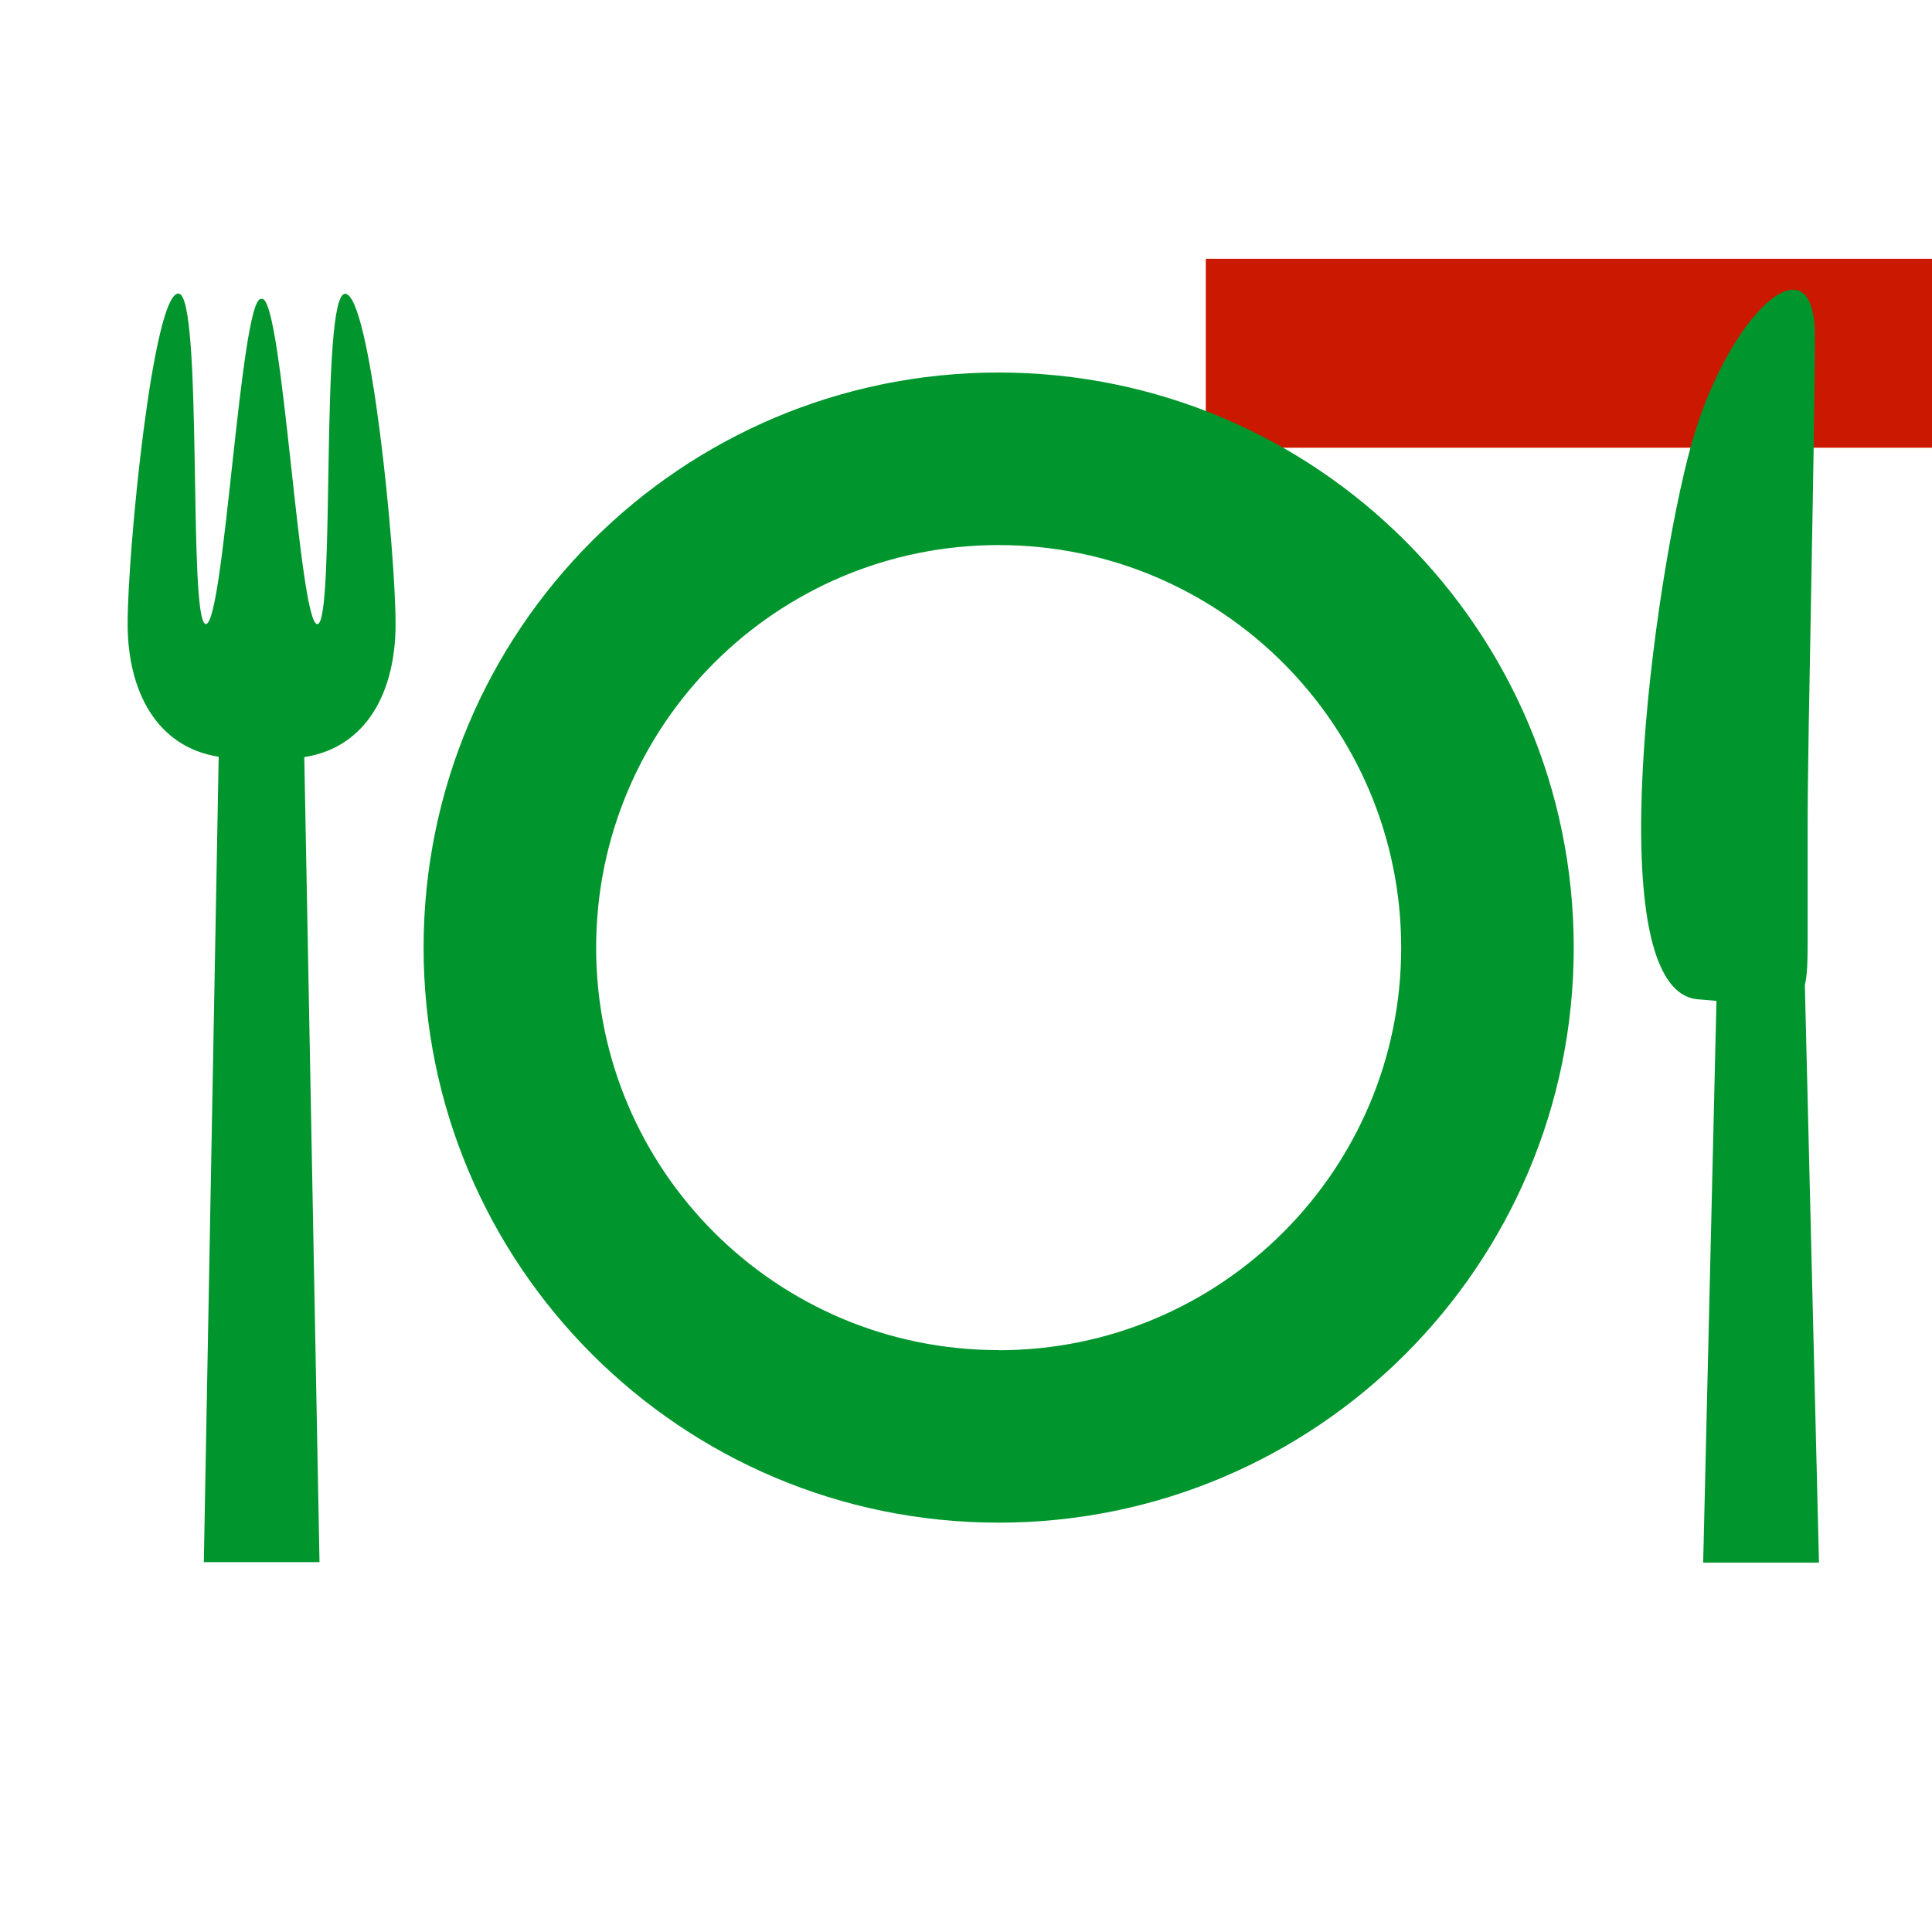 <svg width="16" height="16" xmlns="http://www.w3.org/2000/svg" viewBox="0 0 16 16" shape-rendering="geometricPrecision" fill="#00962d"><defs><mask id="a"><rect fill="#fff" width="100%" height="100%"/><path fill="#000" d="M8.986 1.143H17v3.565H8.986z"/></mask></defs><path d="M9.986 2.143H16v1.565H9.986z" fill="#cb1800"/><g mask="url(#a)"><path d="M15.064 12.94l-.117-4.782c.02-.08.023-.198.023-.367v-.965c0-.724.06-3.2.06-4.044s-.724-.18-1.025.906c-.302 1.087-.785 4.527.06 4.588l.15.013-.11 4.652h.96zM3.276 5.17c0-.614-.21-2.737-.418-2.737-.21 0-.077 2.736-.23 2.736-.152 0-.286-2.694-.457-2.694h-.01c-.17 0-.304 2.693-.456 2.693s-.02-2.737-.228-2.737c-.21 0-.42 2.123-.42 2.736 0 .556.24 1.02.754 1.1l-.123 6.67h.958L2.52 6.27c.516-.08.756-.542.756-1.1zM8.27 3.085c-2.63 0-4.762 2.132-4.762 4.763 0 2.63 2.132 4.762 4.762 4.762 2.63 0 4.763-2.132 4.763-4.762 0-2.63-2.132-4.763-4.763-4.763zm0 8.096c-1.84 0-3.333-1.49-3.333-3.332 0-1.842 1.492-3.335 3.333-3.335 1.84 0 3.334 1.493 3.334 3.335 0 1.84-1.493 3.333-3.334 3.333z"/></g></svg>